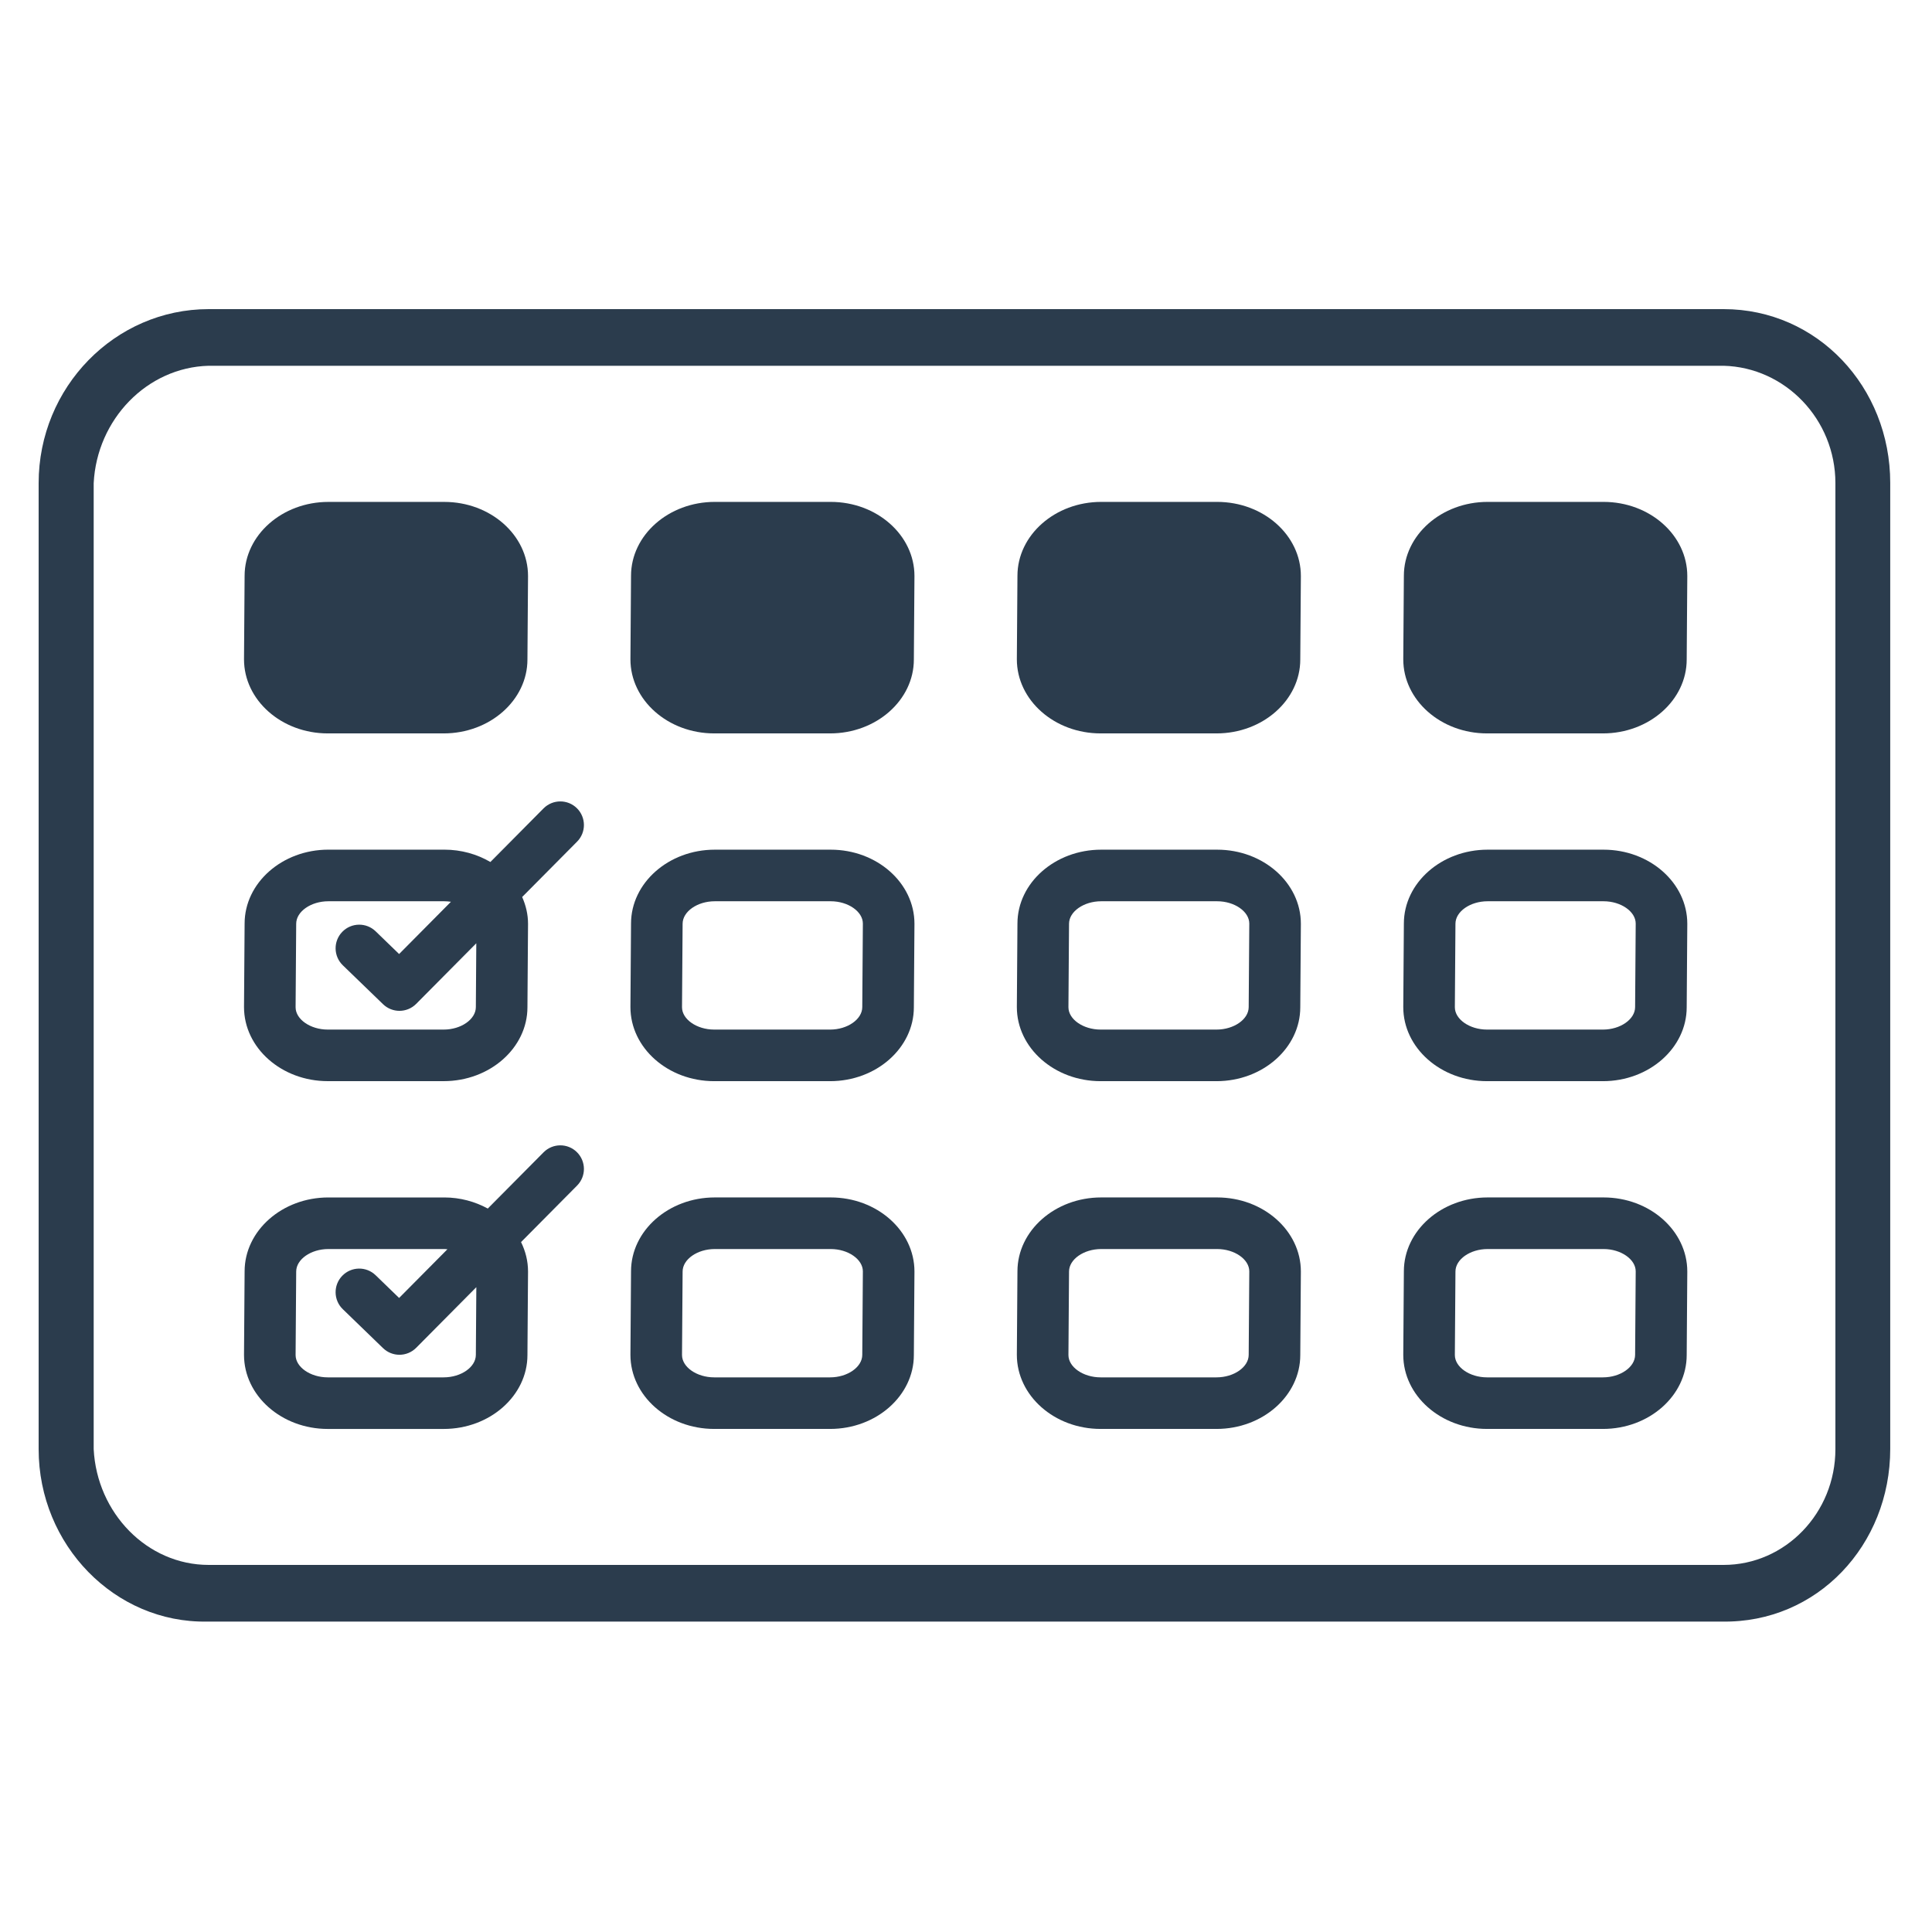 <?xml version="1.0" encoding="utf-8"?>
<!-- Generator: Adobe Illustrator 16.0.0, SVG Export Plug-In . SVG Version: 6.00 Build 0)  -->
<!DOCTYPE svg PUBLIC "-//W3C//DTD SVG 1.1//EN" "http://www.w3.org/Graphics/SVG/1.1/DTD/svg11.dtd">
<svg version="1.1" id="Layer_1" xmlns="http://www.w3.org/2000/svg" xmlns:xlink="http://www.w3.org/1999/xlink" x="0px" y="0px"
	 width="100px" height="100px" viewBox="0 0 100 100" enable-background="new 0 0 100 100" xml:space="preserve">
<g>
	<path fill="#2B3C4D" d="M89.214,16H10.802C5.949,16,2,20.041,2,25.008v49.999c0,4.968,3.949,9.009,8.718,8.926h78.413
		c4.937,0.083,8.707-3.969,8.707-8.937V24.997C97.838,20.03,94.067,16,89.214,16z M95,75.007C95,78.312,92.404,81,89.214,81H10.802
		c-3.19,0-5.786-2.688-5.953-5.993V25.008c0.167-3.304,2.762-5.992,5.953-6.076h78.412C92.404,19.016,95,21.704,95,25.008V75.007z"
		/>
	<path fill="#2B3C4D" d="M82.999,25.978h-6c-2.391,0-4.335,1.721-4.335,3.826l-0.031,4.322c0,2.114,1.944,3.835,4.335,3.835h6
		c2.391,0,4.335-1.721,4.335-3.825l0.031-4.322C87.334,27.699,85.39,25.978,82.999,25.978z"/>
	<path fill="#2B3C4D" d="M82.999,43.979h-6c-2.391,0-4.335,1.721-4.335,3.825l-0.031,4.322c0,2.114,1.944,3.835,4.335,3.835h6
		c2.391,0,4.335-1.721,4.335-3.825l0.031-4.322C87.334,45.699,85.39,43.979,82.999,43.979z M84.633,52.126
		c0,0.632-0.763,1.165-1.665,1.165h-6c-0.902,0-1.665-0.533-1.665-1.155l0.031-4.322c0-0.632,0.763-1.165,1.665-1.165h6
		c0.902,0,1.665,0.533,1.665,1.155L84.633,52.126z"/>
	<path fill="#2B3C4D" d="M82.999,61.979h-6c-2.391,0-4.335,1.721-4.335,3.825l-0.031,4.322c0,2.114,1.944,3.835,4.335,3.835h6
		c2.391,0,4.335-1.721,4.335-3.825l0.031-4.322C87.334,63.7,85.39,61.979,82.999,61.979z M84.633,70.127
		c0,0.632-0.763,1.165-1.665,1.165h-6c-0.902,0-1.665-0.533-1.665-1.155l0.031-4.322c0-0.632,0.763-1.165,1.665-1.165h6
		c0.902,0,1.665,0.533,1.665,1.155L84.633,70.127z"/>
	<path fill="#2B3C4D" d="M62.998,25.978h-6c-2.391,0-4.335,1.721-4.335,3.826l-0.031,4.322c0,2.114,1.944,3.835,4.335,3.835h6
		c2.391,0,4.335-1.721,4.335-3.825l0.031-4.322C67.333,27.699,65.389,25.978,62.998,25.978z"/>
	<path fill="#2B3C4D" d="M62.998,43.979h-6c-2.391,0-4.335,1.721-4.335,3.825l-0.031,4.322c0,2.114,1.944,3.835,4.335,3.835h6
		c2.391,0,4.335-1.721,4.335-3.825l0.031-4.322C67.333,45.699,65.389,43.979,62.998,43.979z M64.632,52.126
		c0,0.632-0.763,1.165-1.665,1.165h-6c-0.902,0-1.665-0.533-1.665-1.155l0.031-4.322c0-0.632,0.763-1.165,1.665-1.165h6
		c0.902,0,1.665,0.533,1.665,1.155L64.632,52.126z"/>
	<path fill="#2B3C4D" d="M62.998,61.979h-6c-2.391,0-4.335,1.721-4.335,3.825l-0.031,4.322c0,2.114,1.944,3.835,4.335,3.835h6
		c2.391,0,4.335-1.721,4.335-3.825l0.031-4.322C67.333,63.7,65.389,61.979,62.998,61.979z M64.632,70.127
		c0,0.632-0.763,1.165-1.665,1.165h-6c-0.902,0-1.665-0.533-1.665-1.155l0.031-4.322c0-0.632,0.763-1.165,1.665-1.165h6
		c0.902,0,1.665,0.533,1.665,1.155L64.632,70.127z"/>
	<path fill="#2B3C4D" d="M42.997,25.978h-6c-2.391,0-4.335,1.721-4.335,3.826l-0.031,4.322c0,2.114,1.944,3.835,4.335,3.835h6
		c2.391,0,4.335-1.721,4.335-3.825l0.031-4.322C47.332,27.699,45.388,25.978,42.997,25.978z"/>
	<path fill="#2B3C4D" d="M42.997,43.979h-6c-2.391,0-4.335,1.721-4.335,3.825l-0.031,4.322c0,2.114,1.944,3.835,4.335,3.835h6
		c2.391,0,4.335-1.721,4.335-3.825l0.031-4.322C47.332,45.699,45.388,43.979,42.997,43.979z M44.631,52.126
		c0,0.632-0.763,1.165-1.665,1.165h-6c-0.902,0-1.665-0.533-1.665-1.155l0.031-4.322c0-0.632,0.763-1.165,1.665-1.165h6
		c0.902,0,1.665,0.533,1.665,1.155L44.631,52.126z"/>
	<path fill="#2B3C4D" d="M42.997,61.979h-6c-2.391,0-4.335,1.721-4.335,3.825l-0.031,4.322c0,2.114,1.944,3.835,4.335,3.835h6
		c2.391,0,4.335-1.721,4.335-3.825l0.031-4.322C47.332,63.7,45.388,61.979,42.997,61.979z M44.631,70.127
		c0,0.632-0.763,1.165-1.665,1.165h-6c-0.902,0-1.665-0.533-1.665-1.155l0.031-4.322c0-0.632,0.763-1.165,1.665-1.165h6
		c0.902,0,1.665,0.533,1.665,1.155L44.631,70.127z"/>
	<path fill="#2B3C4D" d="M16.965,37.961h6c2.391,0,4.335-1.721,4.335-3.825l0.031-4.322c0-2.115-1.944-3.835-4.335-3.835h-6
		c-2.391,0-4.335,1.721-4.335,3.826l-0.031,4.322C12.63,36.24,14.574,37.961,16.965,37.961z"/>
	<path fill="#2B3C4D" d="M28.134,41.842l-2.752,2.775c-0.685-0.402-1.504-0.639-2.386-0.639h-6c-2.391,0-4.335,1.721-4.335,3.825
		l-0.031,4.322c0,2.114,1.944,3.835,4.335,3.835h6c2.391,0,4.335-1.721,4.335-3.825l0.031-4.322c0-0.489-0.114-0.954-0.304-1.384
		l2.842-2.865c0.476-0.479,0.472-1.253-0.007-1.729C29.384,41.361,28.61,41.364,28.134,41.842z M24.63,52.126
		c0,0.632-0.763,1.165-1.665,1.165h-6c-0.902,0-1.665-0.533-1.665-1.155l0.031-4.322c0-0.632,0.763-1.165,1.665-1.165h6
		c0.118,0,0.232,0.01,0.344,0.027l-2.682,2.704l-1.214-1.175c-0.484-0.469-1.259-0.457-1.729,0.028
		c-0.469,0.485-0.457,1.259,0.028,1.729l2.082,2.014c0.237,0.229,0.544,0.345,0.85,0.345c0.314,0,0.629-0.121,0.868-0.362
		l3.11-3.135L24.63,52.126z"/>
	<path fill="#2B3C4D" d="M28.134,59.645l-2.886,2.909c-0.658-0.357-1.424-0.574-2.252-0.574h-6c-2.391,0-4.335,1.721-4.335,3.825
		l-0.031,4.322c0,2.114,1.944,3.835,4.335,3.835h6c2.391,0,4.335-1.721,4.335-3.825l0.031-4.322c0-0.542-0.131-1.057-0.362-1.525
		l2.9-2.924c0.476-0.479,0.472-1.253-0.007-1.729C29.384,59.162,28.61,59.165,28.134,59.645z M24.63,70.127
		c0,0.632-0.763,1.165-1.665,1.165h-6c-0.902,0-1.665-0.533-1.665-1.155l0.031-4.322c0-0.632,0.763-1.165,1.665-1.165h6
		c0.055,0,0.107,0.008,0.162,0.012l-2.5,2.52l-1.214-1.175c-0.484-0.471-1.259-0.458-1.729,0.028
		c-0.469,0.484-0.457,1.259,0.028,1.728l2.082,2.015c0.237,0.229,0.544,0.345,0.85,0.345c0.314,0,0.629-0.121,0.868-0.362
		l3.112-3.137L24.63,70.127z"/>
</g>
</svg>
